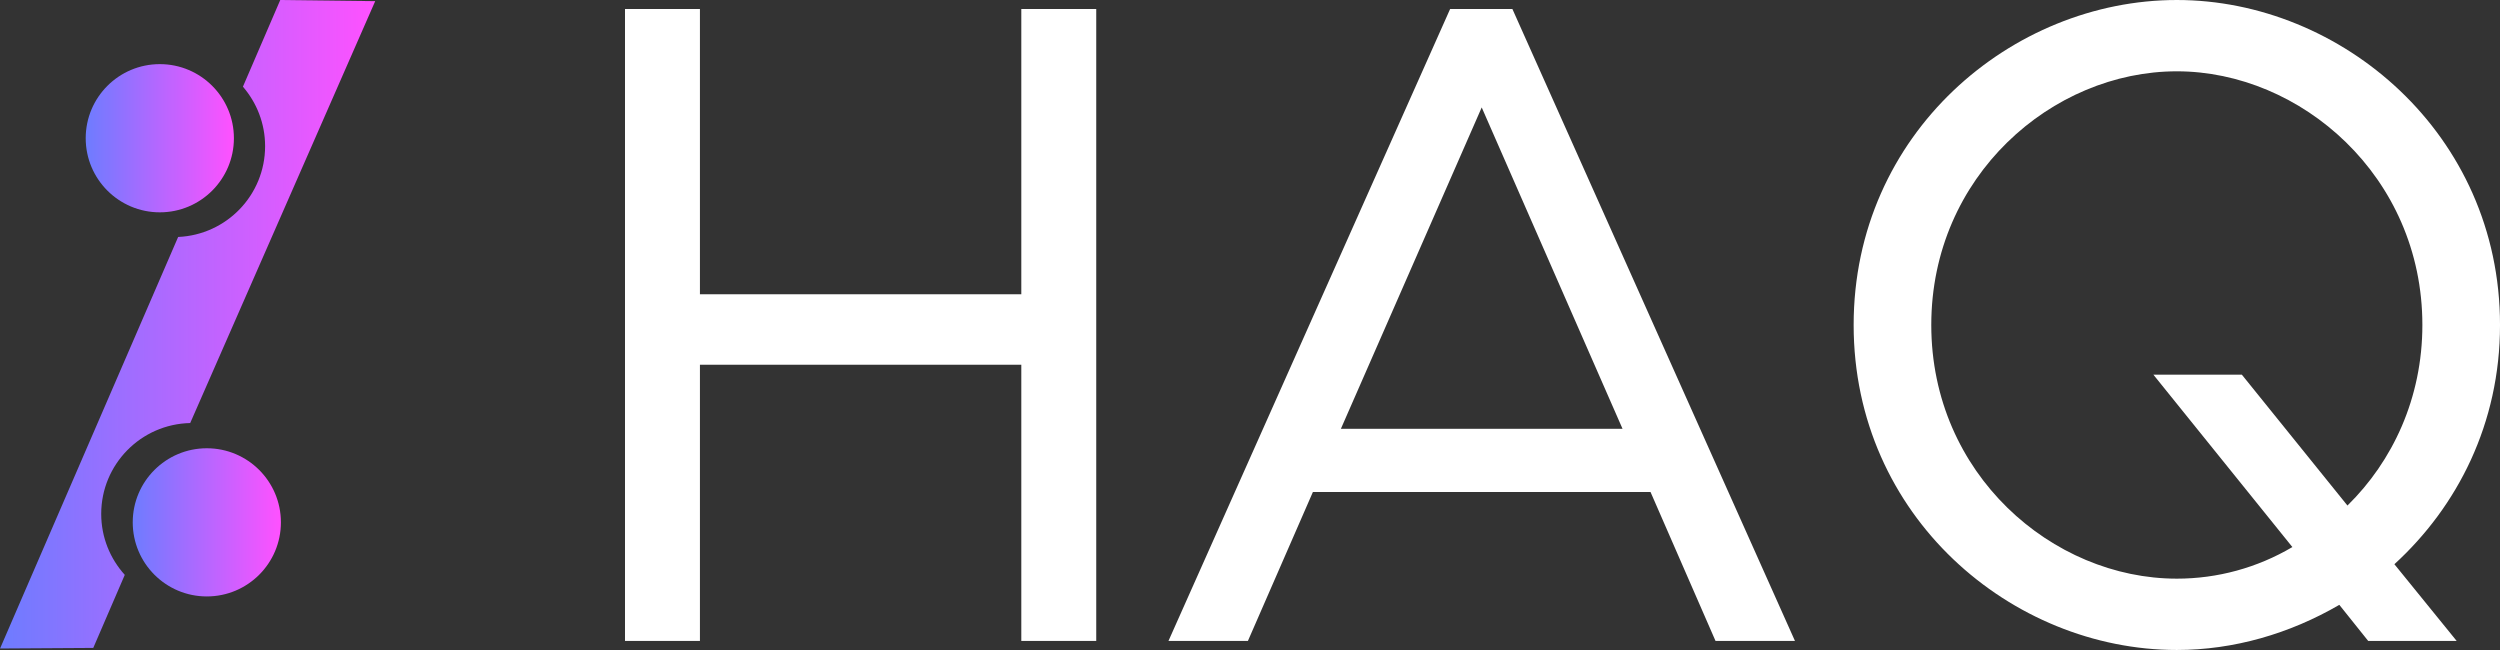 <svg width="491.25" height="127.72" viewBox="0 0 200 51.998" class="css-1j8o68f"><rect x="0" y="0" width="200" height="51.998" fill="#333333" stroke="none"/><defs id="SvgjsDefs4372"><linearGradient id="SvgjsLinearGradient4377"><stop id="SvgjsStop4378" stop-color="#6d7cff" offset="0"></stop><stop id="SvgjsStop4379" stop-color="#ff51ff" offset="1"></stop></linearGradient></defs><g id="SvgjsG4373" featurekey="2ou6gm-0" transform="matrix(1.12,0,0,1.12,-12.989,-2.06)" fill="url(#SvgjsLinearGradient4377)"><g xmlns="http://www.w3.org/2000/svg"><g><path fill="url(#SvgjsLinearGradient4377)" d="M25.183,32.057L38.398,1.922L31.615,1.84l-2.666,6.191c0.984,1.143,1.584,2.623,1.584,4.248    c0,3.492-2.754,6.334-6.211,6.486L11.602,48.16l6.657-0.041l2.251-5.217c-1.042-1.154-1.683-2.676-1.683-4.354    C18.828,35.006,21.662,32.133,25.183,32.057z"></path></g><g><circle fill-rule="evenodd" clip-rule="evenodd" fill="url(#SvgjsLinearGradient4377)" cx="23.012" cy="11.713" r="5.293"></circle></g><g><circle fill-rule="evenodd" clip-rule="evenodd" fill="url(#SvgjsLinearGradient4377)" cx="26.37" cy="39.15" r="5.292"></circle></g></g></g><g id="SvgjsG4374" featurekey="kZnDdN-0" transform="matrix(3.611,0,0,3.611,45.667,-20.944)" fill="#ffffff"><path d="M9.98 6 l1.66 0 l0 14 l-1.66 0 l0 -6.12 l-7.12 0 l0 6.12 l-1.66 0 l0 -14 l1.66 0 l0 6.32 l7.12 0 l0 -6.32 z M25.36 20 l-1.44 -3.3 l-7.48 0 l-1.44 3.3 l-1.76 0 l6.24 -14 l1.38 0 l6.26 14 l-1.76 0 z M17.06 15.3 l6.24 0 l-3.12 -7.12 z M42.74 13 c0 2.18 -0.94 4.02 -2.34 5.3 l1.38 1.7 l-1.96 0 l-0.64 -0.8 c-1.1 0.64 -2.34 1 -3.6 1 c-3.66 0 -7.16 -2.96 -7.16 -7.2 s3.5 -7.2 7.16 -7.2 c3.64 0 7.16 2.96 7.16 7.2 z M35.58 18.62 c0.9 0 1.78 -0.24 2.56 -0.7 l-3.08 -3.82 l1.96 0 l2.34 2.9 c1 -0.98 1.66 -2.38 1.66 -4 c0 -3.3 -2.7 -5.62 -5.44 -5.62 c-2.76 0 -5.44 2.32 -5.44 5.62 s2.68 5.62 5.44 5.62 z"></path></g></svg>